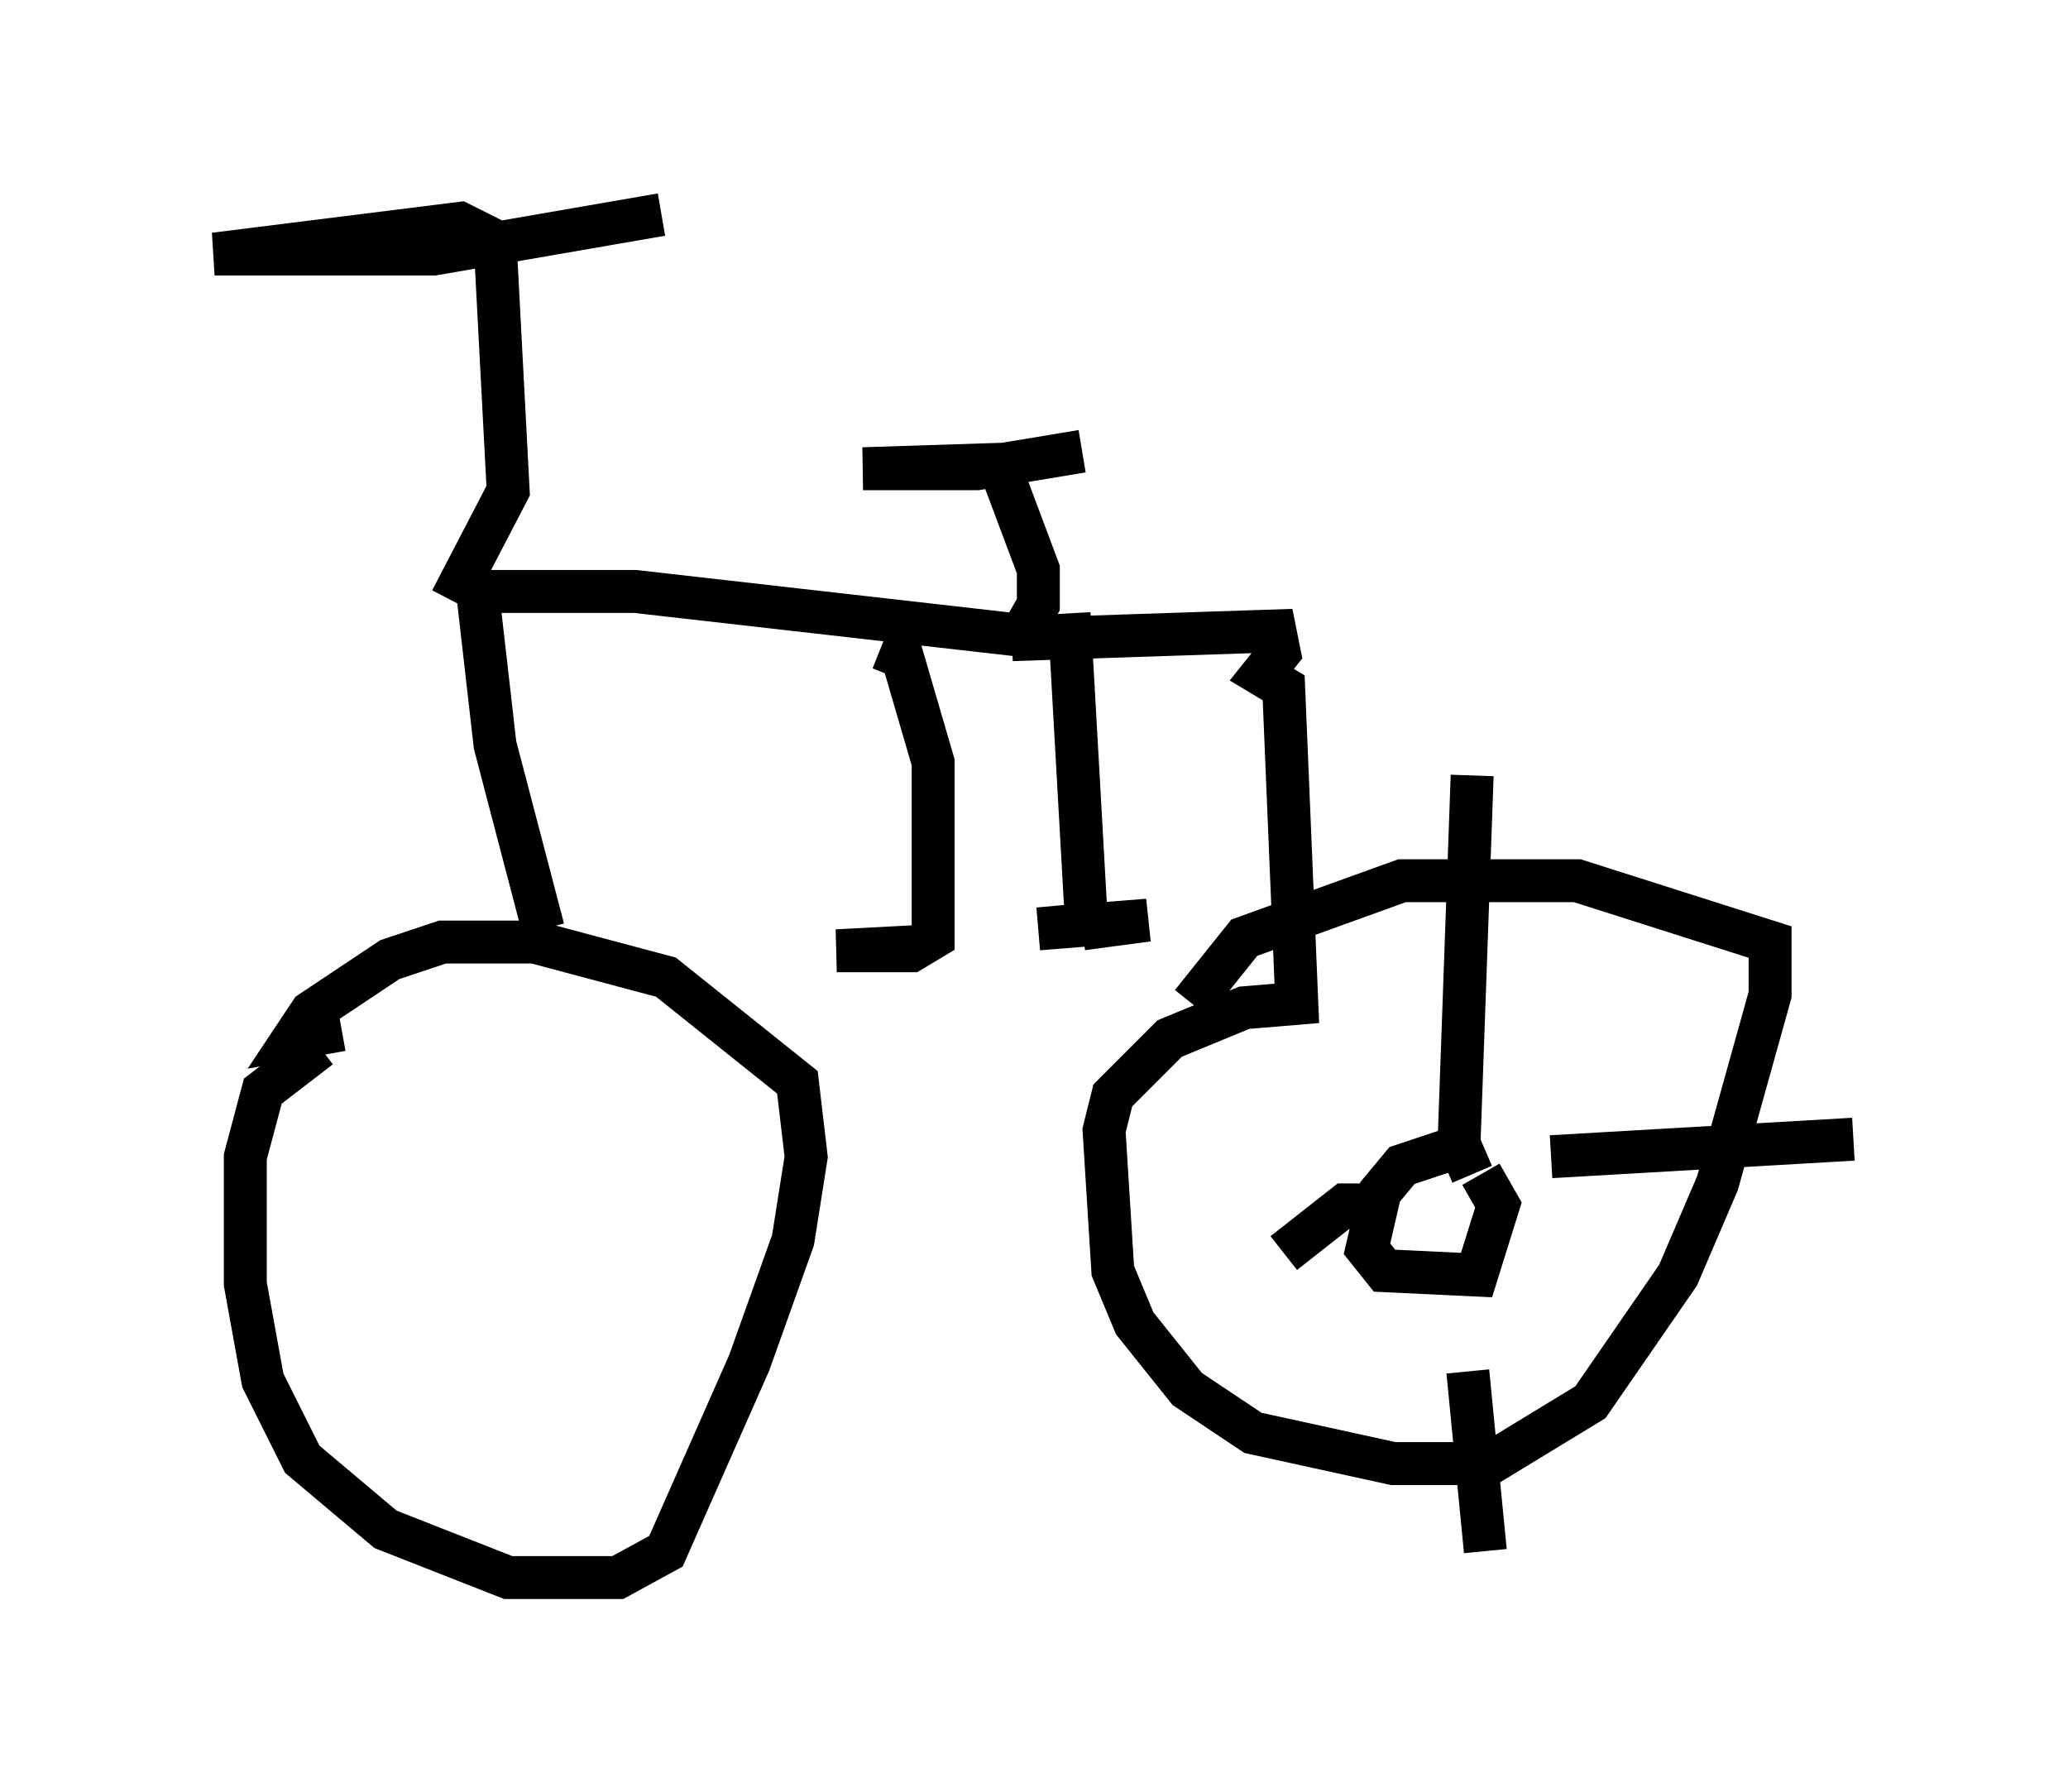 <?xml version="1.0" encoding="utf-8" ?>
<svg baseProfile="full" height="41.748" version="1.1" width="48.18" xmlns="http://www.w3.org/2000/svg" xmlns:ev="http://www.w3.org/2001/xml-events" xmlns:xlink="http://www.w3.org/1999/xlink"><defs /><rect fill="white" height="41.748" width="48.18" x="0" y="0" /><path d="M10.308, 23.273 m-2.858, 1.123 l-1.327, 1.021 -0.408, 1.531 l0.0, 2.96 0.408, 2.246 l0.919, 1.838 1.94, 1.633 l2.858, 1.123 2.552, 0.0 l1.123, -0.613 1.94, -4.39 l1.021, -2.858 0.306, -1.94 l-0.204, -1.735 -3.063, -2.45 l-3.063, -0.817 -2.144, 0.0 l-1.225, 0.408 -1.838, 1.225 l-0.408, 0.613 1.123, -0.204 m4.696, -2.348 l-1.123, -4.288 -0.408, -3.573 l3.675, 0.0 8.983, 1.021 l0.408, -0.715 0.0, -0.817 l-0.919, -2.45 -3.165, 0.102 l2.654, 0.0 2.45, -0.408 m-1.633, 4.39 l6.125, -0.204 0.102, 0.51 l-0.408, 0.51 0.51, 0.306 l0.306, 7.35 -1.225, 0.102 l-1.735, 0.715 -1.327, 1.327 l-0.204, 0.817 0.204, 3.267 l0.51, 1.225 1.225, 1.531 l1.531, 1.021 3.267, 0.715 l2.246, 0.0 2.348, -1.429 l2.042, -2.96 0.919, -2.144 l1.225, -4.39 0.0, -1.225 l-4.492, -1.429 -4.083, 0.0 l-3.675, 1.327 -1.225, 1.531 m-17.252, -9.392 l1.327, -2.552 -0.306, -5.819 l-0.817, -0.408 -5.717, 0.715 l5.104, 0.0 5.308, -0.919 m5.104, 10.106 l0.51, 0.204 0.715, 2.45 l0.0, 4.083 -0.51, 0.306 l-1.735, 0.0 1.94, -0.102 m3.471, -7.758 l0.408, 7.248 -1.123, 0.102 l2.552, -0.204 -1.531, 0.204 m8.983, 5.002 l-1.531, 0.51 -0.51, 0.613 l-0.306, 1.327 0.408, 0.51 l2.144, 0.102 0.51, -1.633 l-0.408, -0.715 m-0.204, 0.0 l-0.306, -0.715 0.306, -8.575 m1.838, 8.881 l7.044, -0.408 m-8.983, 5.41 l0.408, 4.185 m-2.144, -8.065 l-1.123, 0.0 -1.429, 1.123 " fill="none" stroke="black" stroke-width="1" /></svg>